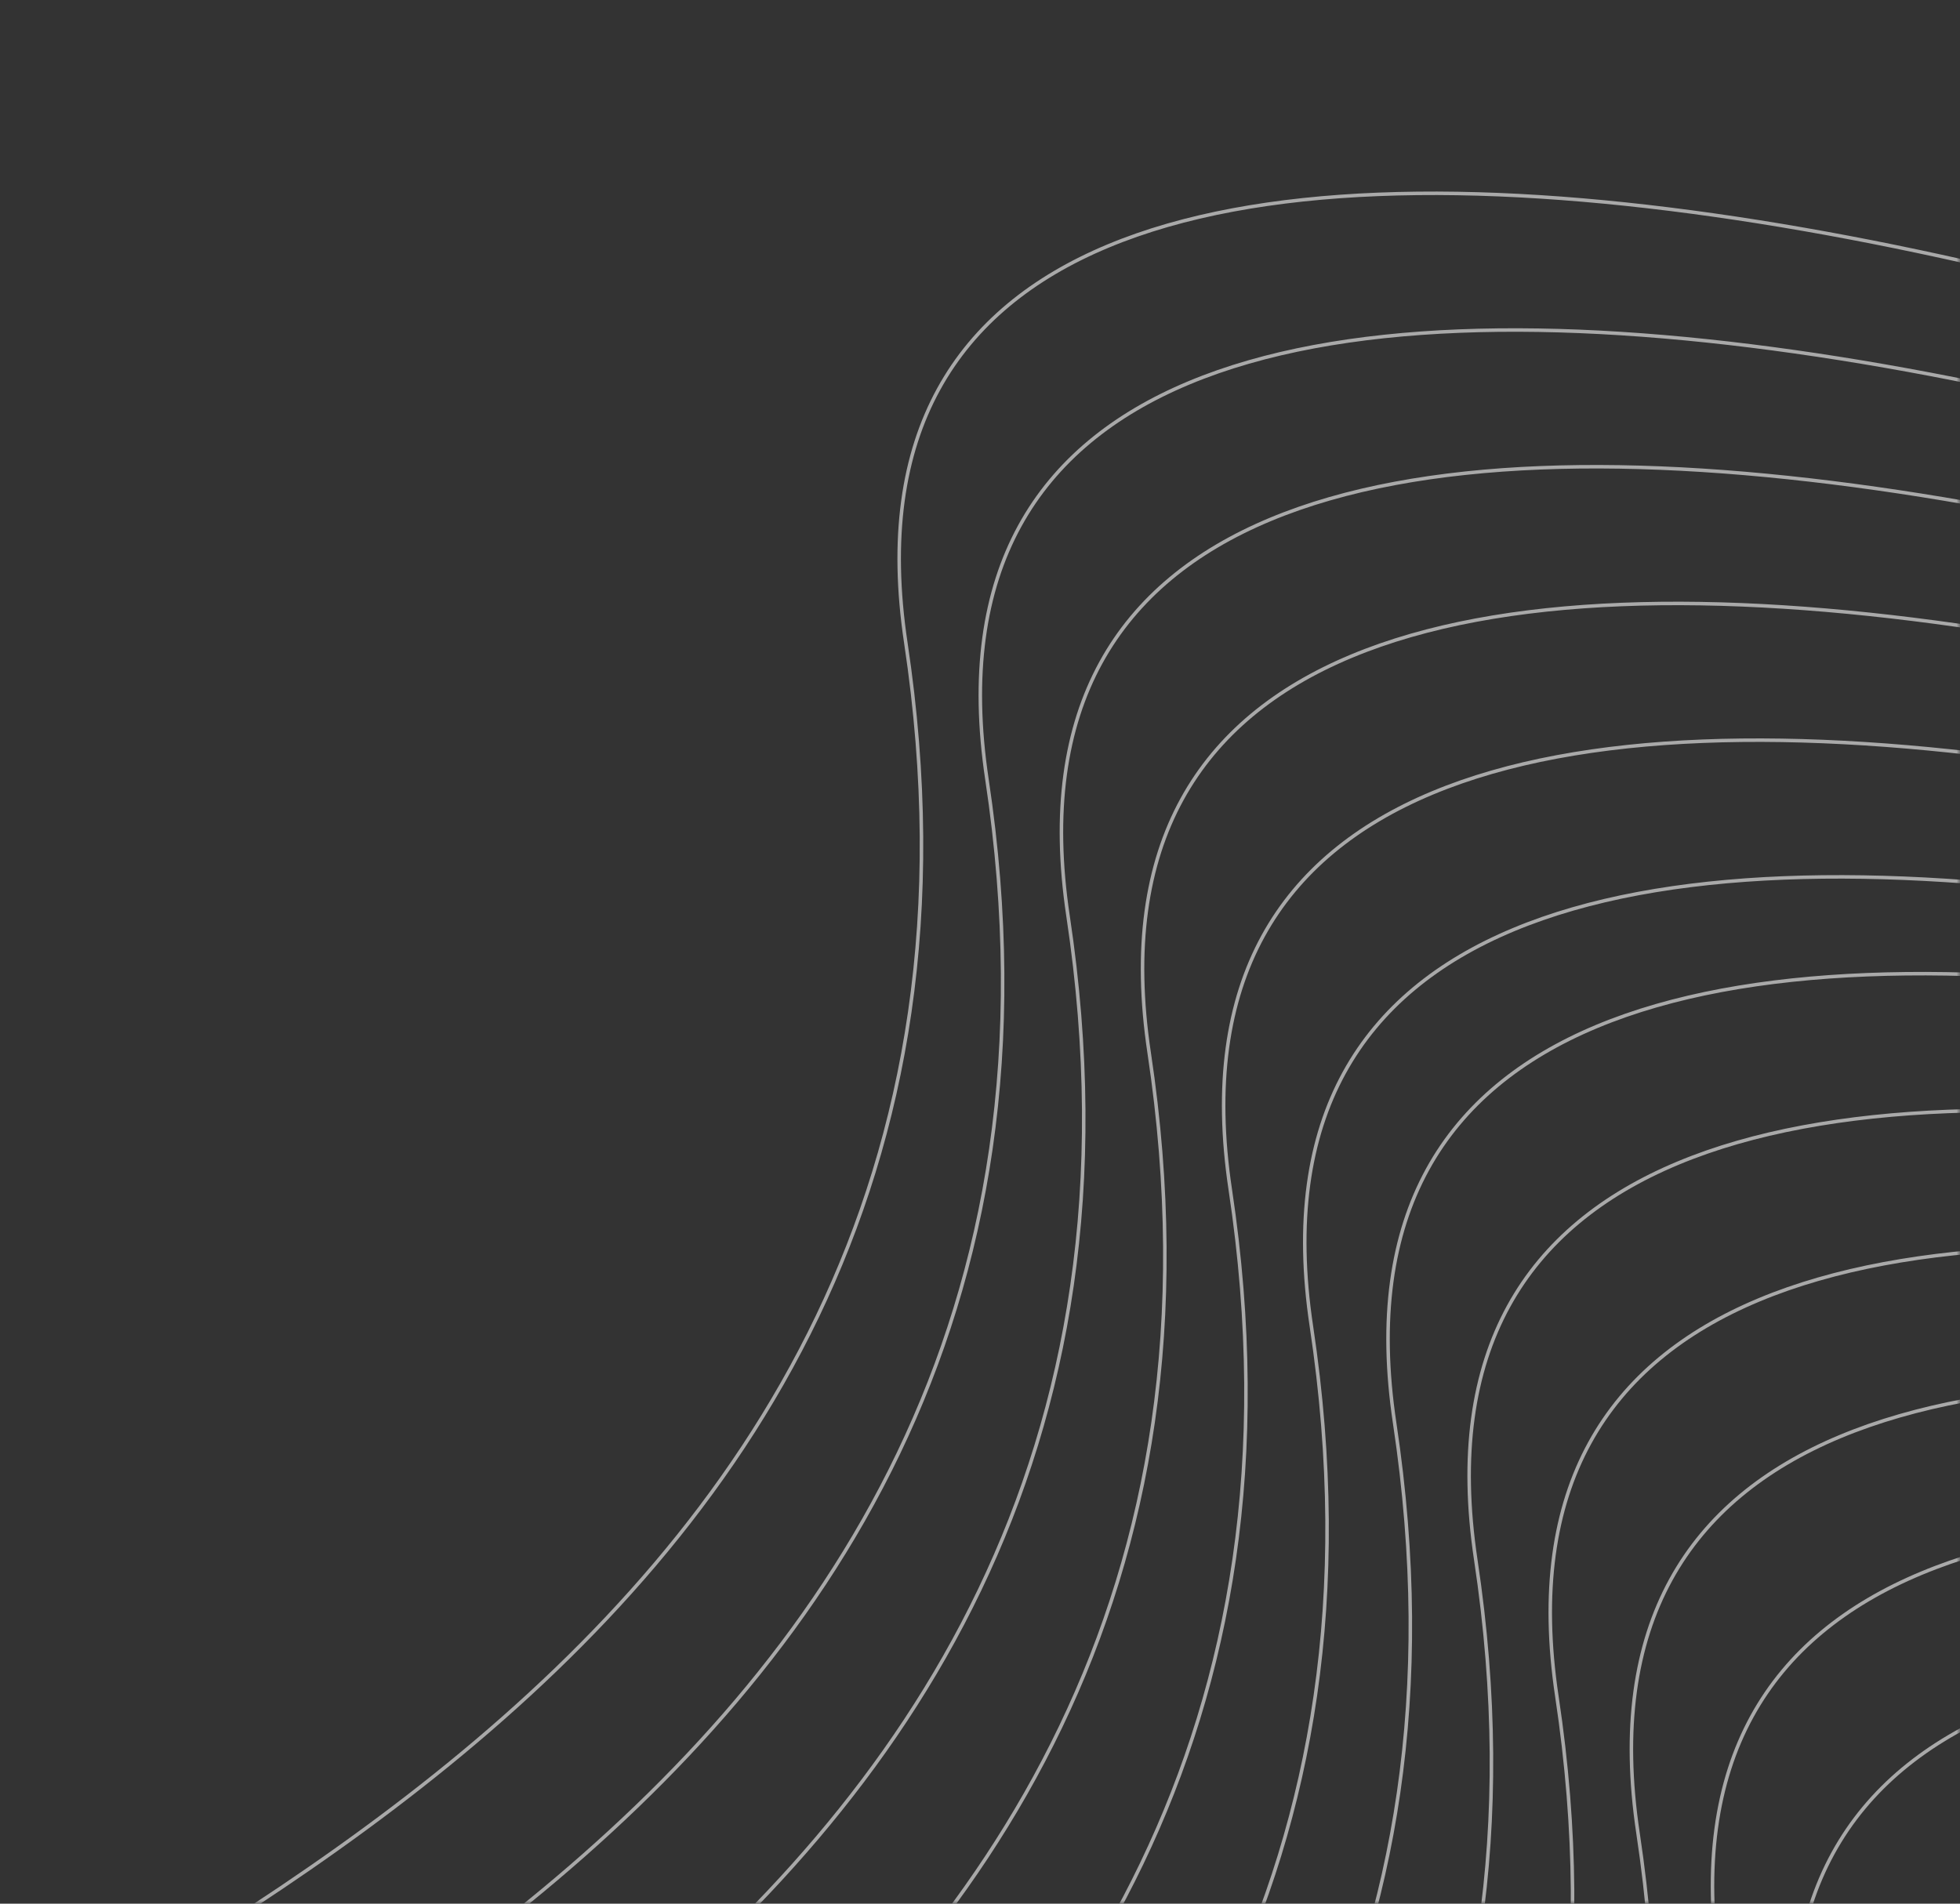 <svg width="280" height="272" viewBox="0 0 280 272" fill="none" xmlns="http://www.w3.org/2000/svg">
<rect x="0" y="0" width="280" height="272" fill="#333333" stroke="none"/>
<mask id="mask0_35_5550" style="mask-type:alpha" maskUnits="userSpaceOnUse" x="0" y="0" width="280" height="272">
<rect width="280" height="272" rx="19.784" transform="matrix(-1 0 0 1 280 0)" fill="#223C8C"/>
</mask>
<g mask="url(#mask0_35_5550)">
<path d="M428.582 91.855C355.543 48.916 111.355 -28.205 129.404 91.855C152.58 246.015 -11.055 288.25 -41.254 322.039" stroke="#F8F8F8" stroke-opacity="0.6" stroke-width="0.5"/>
<path d="M440.174 111.389C367.135 68.45 122.946 -8.67 140.996 111.389C164.171 265.549 0.537 307.785 -29.662 341.573" stroke="#F8F8F8" stroke-opacity="0.6" stroke-width="0.5"/>
<path d="M451.761 130.923C378.722 87.984 134.533 10.863 152.583 130.923C175.758 285.083 12.123 327.318 -18.075 361.107" stroke="#F8F8F8" stroke-opacity="0.6" stroke-width="0.5"/>
<path d="M463.349 150.457C390.31 107.518 146.121 30.397 164.171 150.457C187.346 304.617 23.711 346.852 -6.487 380.641" stroke="#F8F8F8" stroke-opacity="0.6" stroke-width="0.5"/>
<path d="M474.936 169.991C401.897 127.051 157.708 49.931 175.757 169.991C198.933 324.151 35.298 366.386 5.1 400.175" stroke="#F8F8F8" stroke-opacity="0.6" stroke-width="0.5"/>
<path d="M486.523 189.525C413.485 146.586 169.296 69.465 187.345 189.525C210.521 343.685 46.886 385.92 16.687 419.709" stroke="#F8F8F8" stroke-opacity="0.6" stroke-width="0.5"/>
<path d="M498.418 203.355C425.379 160.416 181.191 83.295 199.24 203.355C222.416 357.515 58.781 399.75 28.582 433.539" stroke="#F8F8F8" stroke-opacity="0.6" stroke-width="0.5"/>
<path d="M510.006 222.889C436.967 179.95 192.778 102.83 210.828 222.889C234.004 377.049 70.369 419.285 40.17 453.073" stroke="#F8F8F8" stroke-opacity="0.6" stroke-width="0.5"/>
<path d="M521.594 242.423C448.555 199.484 204.366 122.363 222.416 242.423C245.591 396.583 81.956 438.818 51.758 472.607" stroke="#F8F8F8" stroke-opacity="0.6" stroke-width="0.5"/>
<path d="M533.185 261.957C460.146 219.018 215.957 141.897 234.006 261.957C257.182 416.117 93.547 458.352 63.349 492.141" stroke="#F8F8F8" stroke-opacity="0.6" stroke-width="0.5"/>
<path d="M544.771 281.491C471.733 238.551 227.544 161.431 245.593 281.491C268.769 435.651 105.134 477.886 74.935 511.675" stroke="#F8F8F8" stroke-opacity="0.6" stroke-width="0.5"/>
<path d="M556.359 301.025C483.321 258.086 239.132 180.965 257.181 301.025C280.357 455.185 116.722 497.42 86.523 531.209" stroke="#F8F8F8" stroke-opacity="0.6" stroke-width="0.5"/>
</g>
</svg>
